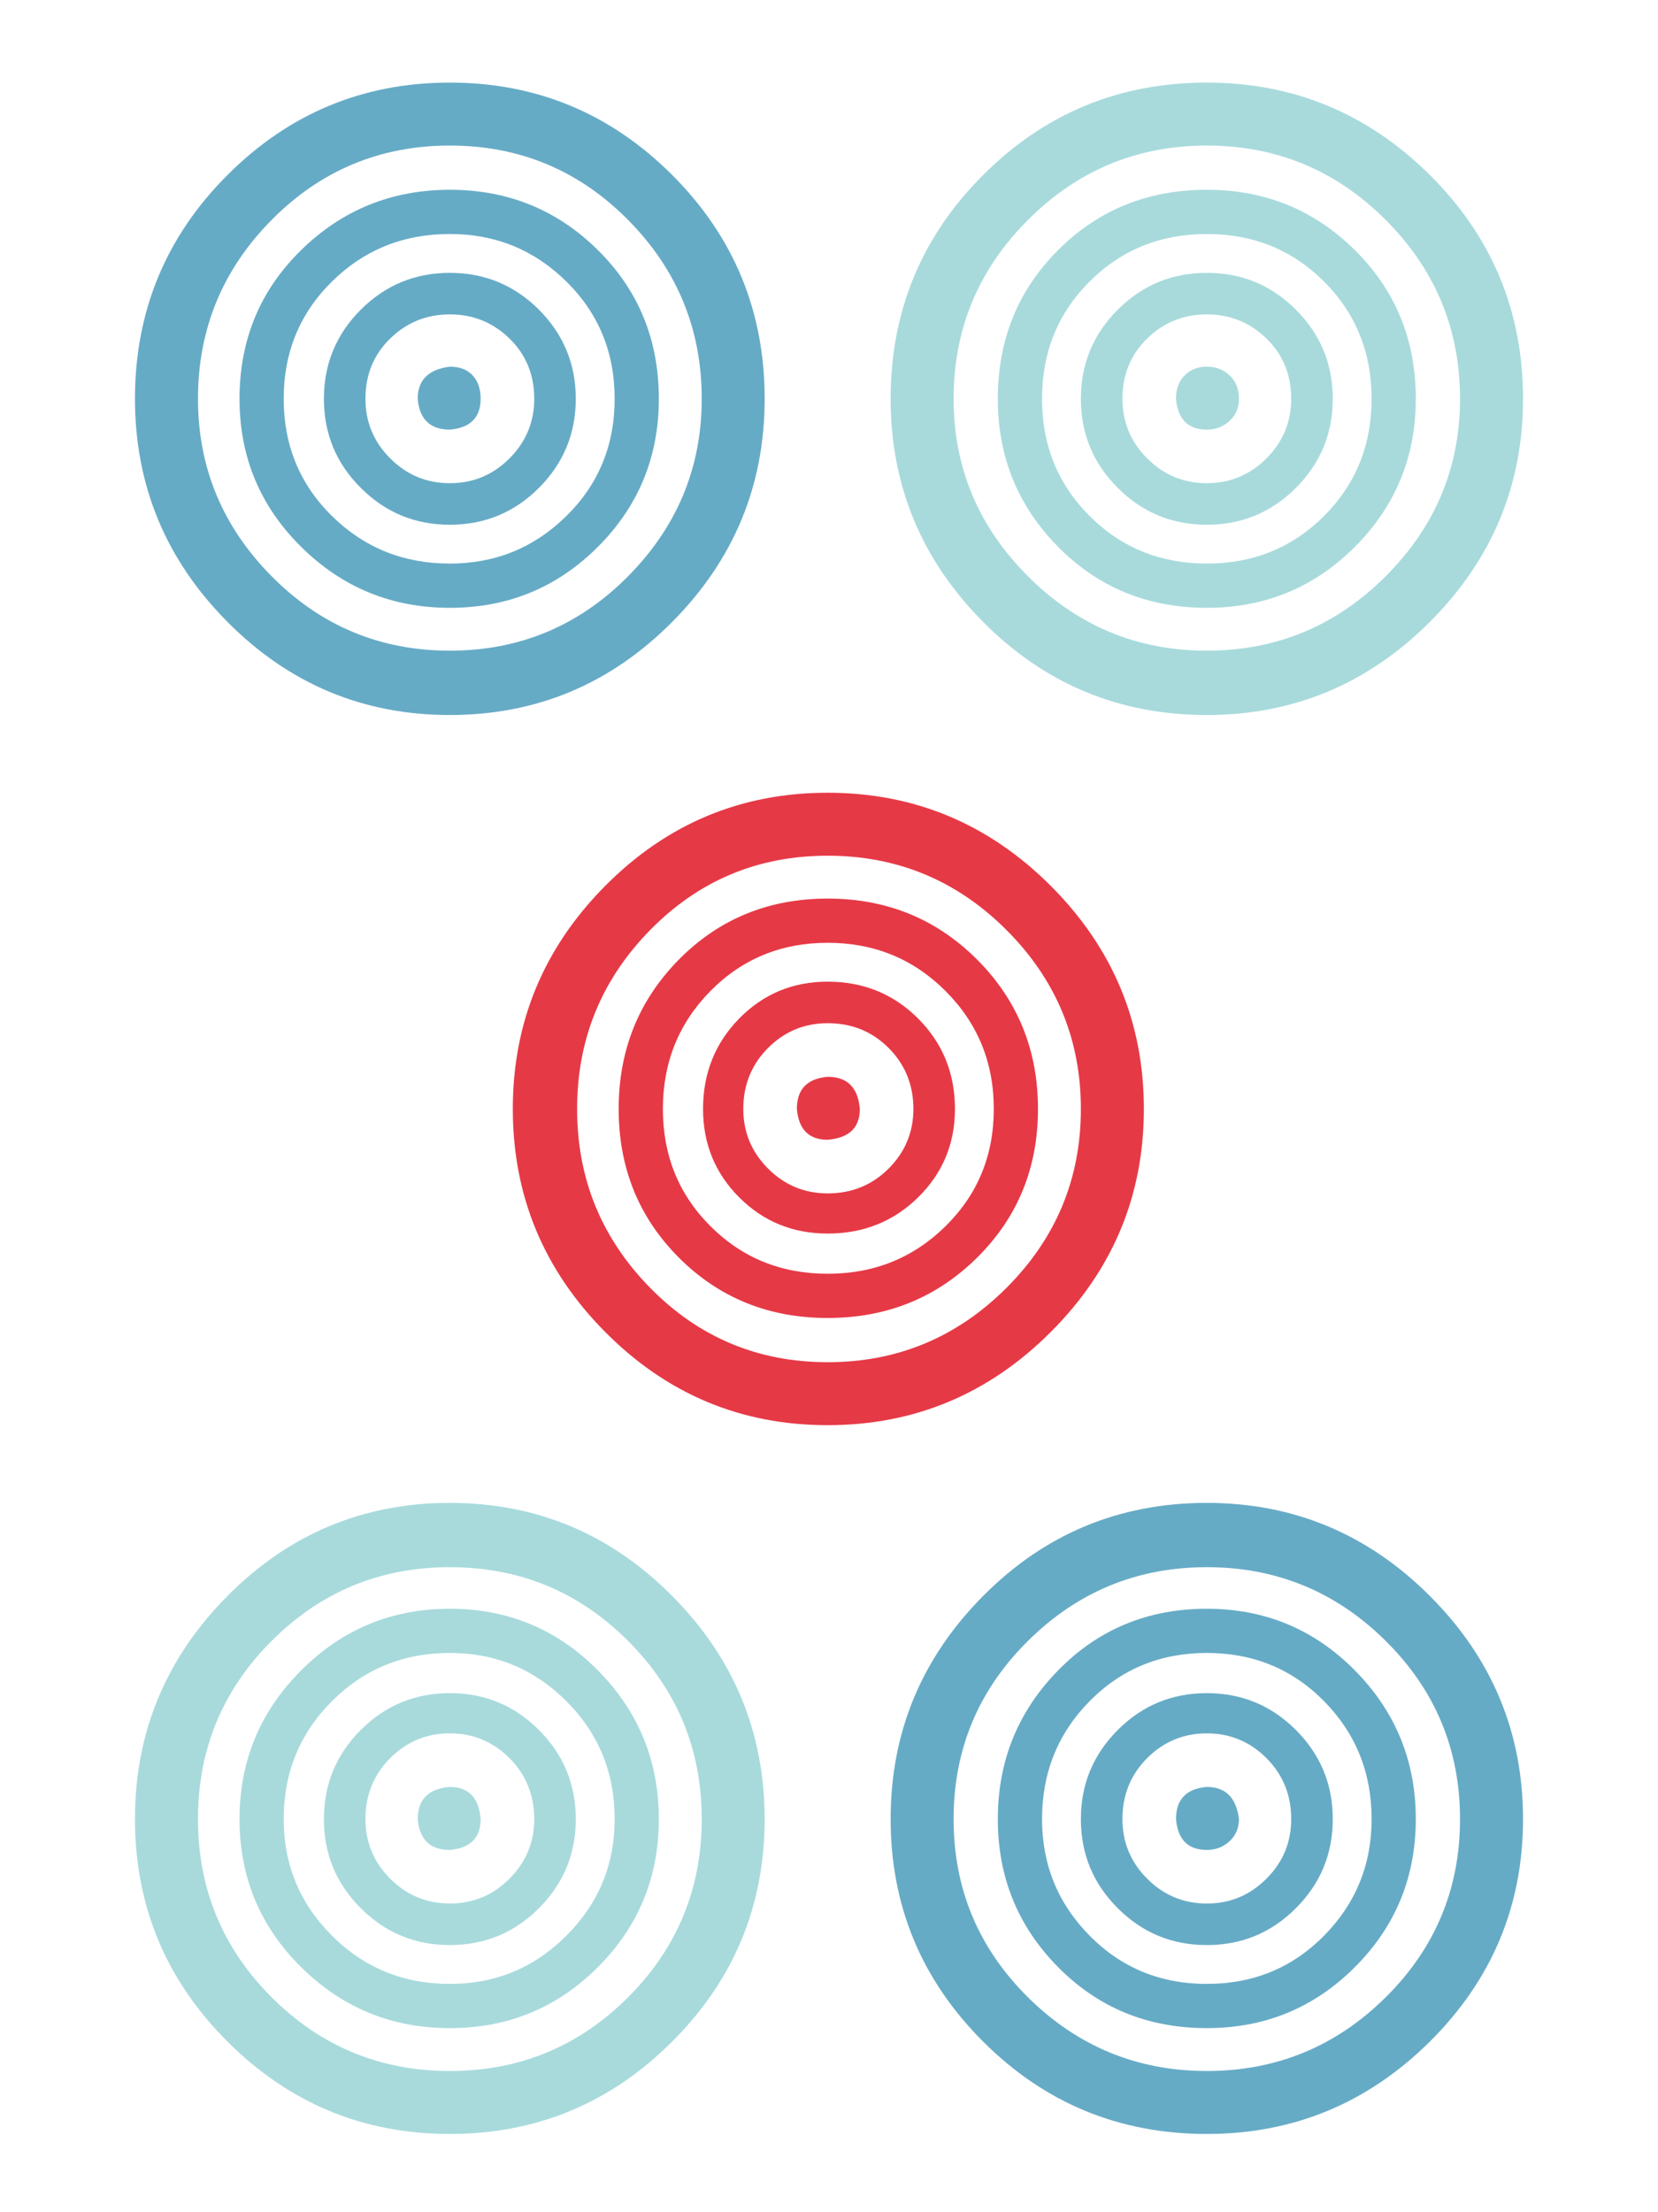 <?xml version="1.0" encoding="utf-8"?>
<!-- Generator: Adobe Illustrator 16.0.0, SVG Export Plug-In . SVG Version: 6.00 Build 0)  -->
<!DOCTYPE svg PUBLIC "-//W3C//DTD SVG 1.1//EN" "http://www.w3.org/Graphics/SVG/1.1/DTD/svg11.dtd">
<svg version="1.1" id="Layer_1" xmlns="http://www.w3.org/2000/svg" xmlns:xlink="http://www.w3.org/1999/xlink" x="0px" y="0px"
	 width="66.334px" height="88.5px" viewBox="0 0 66.334 88.5" enable-background="new 0 0 66.334 88.5" xml:space="preserve">
<g>
	<g>
		<path fill="#66ABC6" d="M17.997,20.992c1.394,0,2.583-0.491,3.565-1.475c0.981-0.982,1.474-2.169,1.474-3.563
			c0-1.394-0.492-2.581-1.474-3.565c-0.982-0.982-2.172-1.474-3.565-1.474c-1.393,0-2.581,0.492-3.563,1.474
			c-0.984,0.984-1.475,2.171-1.475,3.565c0,1.394,0.49,2.581,1.475,3.563C15.416,20.501,16.604,20.992,17.997,20.992z
			 M15.612,13.542c0.661-0.643,1.456-0.965,2.385-0.965c0.931,0,1.724,0.322,2.386,0.965c0.66,0.644,0.991,1.447,0.991,2.412
			c0,0.929-0.331,1.724-0.991,2.384C19.721,19,18.928,19.33,17.997,19.33c-0.929,0-1.724-0.33-2.385-0.993
			c-0.661-0.66-0.991-1.455-0.991-2.384C14.621,14.989,14.951,14.186,15.612,13.542z"/>
		<path fill="#A8DADC" d="M48.283,17.187c0.356,0,0.66-0.116,0.911-0.351c0.249-0.231,0.375-0.525,0.375-0.883
			c0-0.392-0.126-0.705-0.375-0.938c-0.251-0.232-0.555-0.347-0.911-0.347c-0.357,0-0.652,0.115-0.885,0.347
			c-0.233,0.233-0.349,0.546-0.349,0.938C47.122,16.774,47.532,17.187,48.283,17.187z"/>
		<path fill="#A8DADC" d="M48.283,24.316c2.323,0,4.297-0.813,5.923-2.44c1.625-1.625,2.438-3.6,2.438-5.922
			c0-2.358-0.813-4.341-2.438-5.949c-1.626-1.609-3.6-2.413-5.923-2.413c-2.358,0-4.343,0.804-5.95,2.413
			c-1.609,1.608-2.412,3.591-2.412,5.949c0,2.322,0.803,4.296,2.412,5.922C43.94,23.502,45.925,24.316,48.283,24.316z
			 M43.593,11.263c1.269-1.268,2.833-1.902,4.69-1.902s3.421,0.634,4.69,1.902c1.267,1.269,1.902,2.832,1.902,4.69
			c0,1.859-0.636,3.422-1.902,4.689c-1.27,1.269-2.833,1.903-4.69,1.903s-3.422-0.635-4.69-1.903
			c-1.27-1.268-1.903-2.831-1.903-4.689C41.689,14.095,42.323,12.532,43.593,11.263z"/>
		<path fill="#66ABC6" d="M17.997,24.316c2.324,0,4.298-0.813,5.924-2.44c1.625-1.625,2.438-3.6,2.438-5.922
			c0-2.358-0.812-4.341-2.438-5.949c-1.626-1.609-3.6-2.413-5.924-2.413c-2.323,0-4.307,0.804-5.949,2.413
			c-1.644,1.608-2.465,3.591-2.465,5.949c0,2.322,0.821,4.296,2.465,5.922C13.69,23.502,15.674,24.316,17.997,24.316z
			 M13.281,11.263c1.286-1.268,2.859-1.902,4.716-1.902c1.824,0,3.377,0.634,4.663,1.902c1.288,1.269,1.931,2.832,1.931,4.69
			c0,1.859-0.643,3.422-1.931,4.689c-1.286,1.269-2.839,1.903-4.663,1.903c-1.856,0-3.43-0.635-4.716-1.903
			c-1.288-1.268-1.931-2.831-1.931-4.689C11.351,14.095,11.993,12.532,13.281,11.263z"/>
		<path fill="#66ABC6" d="M17.997,17.187c0.822-0.071,1.232-0.484,1.232-1.233c0-0.392-0.105-0.705-0.321-0.938
			c-0.214-0.232-0.518-0.347-0.911-0.347c-0.857,0.106-1.285,0.536-1.285,1.286C16.782,16.774,17.213,17.187,17.997,17.187z"/>
		<path fill="#A8DADC" d="M48.283,20.992c1.394,0,2.582-0.491,3.563-1.475c0.983-0.982,1.476-2.169,1.476-3.563
			c0-1.394-0.492-2.581-1.476-3.565c-0.981-0.982-2.17-1.474-3.563-1.474s-2.584,0.492-3.563,1.474
			c-0.984,0.984-1.476,2.171-1.476,3.565c0,1.394,0.491,2.581,1.476,3.563C45.699,20.501,46.89,20.992,48.283,20.992z
			 M45.897,13.542c0.66-0.643,1.456-0.965,2.386-0.965c0.929,0,1.723,0.322,2.385,0.965c0.661,0.644,0.991,1.447,0.991,2.412
			c0,0.929-0.33,1.724-0.991,2.384C50.006,19,49.212,19.33,48.283,19.33c-0.93,0-1.726-0.33-2.386-0.993
			c-0.661-0.66-0.99-1.455-0.99-2.384C44.907,14.989,45.236,14.186,45.897,13.542z"/>
		<path fill="#A8DADC" d="M48.283,28.604c3.466,0,6.441-1.242,8.925-3.727c2.482-2.483,3.726-5.457,3.726-8.923
			c0-3.501-1.243-6.485-3.726-8.951c-2.483-2.466-5.459-3.699-8.925-3.699c-3.503,0-6.486,1.232-8.952,3.699
			c-2.466,2.466-3.698,5.45-3.698,8.951c0,3.467,1.232,6.44,3.698,8.923C41.797,27.362,44.78,28.604,48.283,28.604z M41.128,8.797
			c1.982-1.984,4.368-2.974,7.155-2.974s5.172,0.99,7.155,2.974c1.984,1.983,2.975,4.369,2.975,7.156
			c0,2.751-0.99,5.118-2.975,7.101c-1.983,1.983-4.368,2.976-7.155,2.976s-5.173-0.993-7.155-2.976
			c-1.984-1.983-2.976-4.35-2.976-7.101C38.152,13.167,39.144,10.78,41.128,8.797z"/>
		<path fill="#66ABC6" d="M48.283,67.733c-1.394,0-2.584,0.491-3.563,1.473c-0.984,0.985-1.476,2.172-1.476,3.566
			s0.491,2.582,1.476,3.564c0.979,0.984,2.17,1.475,3.563,1.475s2.582-0.491,3.563-1.475c0.983-0.982,1.476-2.17,1.476-3.564
			s-0.492-2.581-1.476-3.566C50.865,68.225,49.677,67.733,48.283,67.733z M50.668,75.156c-0.662,0.663-1.456,0.993-2.385,0.993
			c-0.93,0-1.726-0.331-2.386-0.993c-0.661-0.66-0.99-1.456-0.99-2.384c0-0.964,0.329-1.777,0.99-2.44
			c0.66-0.66,1.456-0.99,2.386-0.99c0.929,0,1.723,0.331,2.385,0.99c0.661,0.663,0.991,1.477,0.991,2.44
			C51.659,73.701,51.329,74.496,50.668,75.156z"/>
		<path fill="#66ABC6" d="M48.283,71.485c-0.822,0.07-1.233,0.5-1.233,1.287c0.072,0.821,0.482,1.233,1.233,1.233
			c0.356,0,0.66-0.115,0.911-0.35c0.249-0.231,0.375-0.527,0.375-0.883C49.463,71.915,49.034,71.485,48.283,71.485z"/>
		<path fill="#E63946" d="M45.764,44.363c0-3.467-1.243-6.441-3.726-8.926c-2.483-2.483-5.458-3.724-8.925-3.724
			c-3.466,0-6.433,1.241-8.898,3.724c-2.466,2.484-3.698,5.459-3.698,8.926s1.232,6.441,3.698,8.924
			c2.466,2.484,5.433,3.726,8.898,3.726c3.467,0,6.441-1.242,8.925-3.726C44.521,50.804,45.764,47.83,45.764,44.363z M33.113,54.494
			c-2.787,0-5.156-0.993-7.102-2.976c-1.948-1.983-2.922-4.367-2.922-7.155c0-2.787,0.974-5.173,2.922-7.157
			c1.945-1.983,4.314-2.974,7.102-2.974c2.788,0,5.173,0.991,7.156,2.974c1.983,1.984,2.975,4.37,2.975,7.157
			c0,2.788-0.991,5.171-2.975,7.155S35.901,54.494,33.113,54.494z"/>
		<path fill="#E63946" d="M39.09,38.385c-1.625-1.625-3.617-2.438-5.977-2.438c-2.358,0-4.343,0.812-5.95,2.438
			c-1.607,1.627-2.411,3.619-2.411,5.978c0,2.359,0.804,4.342,2.411,5.95s3.592,2.412,5.95,2.412c2.359,0,4.352-0.804,5.977-2.412
			s2.438-3.591,2.438-5.95C41.528,42.004,40.715,40.013,39.09,38.385z M37.83,49.052c-1.286,1.269-2.858,1.904-4.717,1.904
			c-1.857,0-3.422-0.635-4.69-1.904c-1.269-1.268-1.902-2.83-1.902-4.689s0.634-3.431,1.902-4.717c1.269-1.287,2.833-1.93,4.69-1.93
			c1.858,0,3.431,0.643,4.717,1.93c1.286,1.286,1.93,2.857,1.93,4.717S39.116,47.785,37.83,49.052z"/>
		<path fill="#66ABC6" d="M48.283,64.357c-2.358,0-4.343,0.821-5.95,2.466c-1.609,1.643-2.412,3.625-2.412,5.949
			c0,2.322,0.803,4.297,2.412,5.922c1.607,1.627,3.592,2.44,5.95,2.44c2.323,0,4.297-0.813,5.923-2.44
			c1.625-1.625,2.438-3.6,2.438-5.922c0-2.325-0.813-4.307-2.438-5.949C52.58,65.178,50.606,64.357,48.283,64.357z M52.974,77.435
			c-1.27,1.287-2.833,1.93-4.69,1.93s-3.422-0.644-4.69-1.93c-1.27-1.286-1.903-2.84-1.903-4.663c0-1.859,0.634-3.431,1.903-4.717
			c1.269-1.287,2.833-1.93,4.69-1.93s3.421,0.643,4.69,1.93c1.267,1.286,1.902,2.858,1.902,4.717
			C54.876,74.595,54.24,76.149,52.974,77.435z"/>
		<path fill="#E63946" d="M36.731,40.744c-0.983-0.982-2.188-1.473-3.618-1.473c-1.395,0-2.572,0.491-3.538,1.473
			c-0.964,0.984-1.447,2.189-1.447,3.619c0,1.394,0.483,2.573,1.447,3.538c0.966,0.965,2.144,1.447,3.538,1.447
			c1.43,0,2.635-0.482,3.618-1.447c0.982-0.964,1.475-2.144,1.475-3.538C38.206,42.933,37.714,41.728,36.731,40.744z M35.553,46.748
			c-0.663,0.662-1.476,0.993-2.439,0.993c-0.93,0-1.725-0.331-2.386-0.993c-0.66-0.661-0.99-1.457-0.99-2.385
			c0-0.965,0.33-1.777,0.99-2.44c0.661-0.661,1.456-0.991,2.386-0.991c0.964,0,1.776,0.33,2.439,0.991
			c0.659,0.663,0.991,1.475,0.991,2.44C36.544,45.291,36.212,46.087,35.553,46.748z"/>
		<path fill="#66ABC6" d="M48.283,60.122c-3.503,0-6.486,1.241-8.952,3.725c-2.466,2.485-3.698,5.458-3.698,8.925
			c0,3.466,1.232,6.433,3.698,8.898c2.466,2.465,5.449,3.698,8.952,3.698c3.466,0,6.441-1.233,8.925-3.698
			c2.482-2.466,3.726-5.433,3.726-8.898c0-3.467-1.243-6.44-3.726-8.925C54.725,61.363,51.749,60.122,48.283,60.122z M55.438,79.901
			c-1.983,1.964-4.368,2.948-7.155,2.948s-5.173-0.984-7.155-2.948c-1.984-1.967-2.976-4.342-2.976-7.129s0.991-5.165,2.976-7.129
			c1.982-1.966,4.368-2.949,7.155-2.949s5.172,0.982,7.155,2.949c1.984,1.964,2.975,4.342,2.975,7.129S57.423,77.935,55.438,79.901z
			"/>
		<path fill="#A8DADC" d="M17.997,67.733c-1.393,0-2.581,0.491-3.563,1.473c-0.984,0.985-1.475,2.172-1.475,3.566
			s0.49,2.582,1.475,3.564c0.982,0.984,2.171,1.475,3.563,1.475c1.394,0,2.583-0.491,3.565-1.475
			c0.981-0.982,1.474-2.17,1.474-3.564s-0.492-2.581-1.474-3.566C20.58,68.225,19.391,67.733,17.997,67.733z M20.383,75.156
			c-0.662,0.663-1.455,0.993-2.386,0.993c-0.929,0-1.724-0.331-2.385-0.993c-0.661-0.66-0.991-1.456-0.991-2.384
			c0-0.964,0.33-1.777,0.991-2.44c0.661-0.66,1.456-0.99,2.385-0.99c0.931,0,1.724,0.331,2.386,0.99
			c0.66,0.663,0.991,1.477,0.991,2.44C21.374,73.701,21.043,74.496,20.383,75.156z"/>
		<path fill="#A8DADC" d="M17.997,71.485c-0.857,0.07-1.285,0.5-1.285,1.287c0.07,0.821,0.501,1.233,1.285,1.233
			c0.822-0.073,1.232-0.482,1.232-1.233C19.159,71.915,18.748,71.485,17.997,71.485z"/>
		<path fill="#66ABC6" d="M17.997,28.604c3.467,0,6.434-1.242,8.899-3.727c2.466-2.483,3.697-5.457,3.697-8.923
			c0-3.501-1.231-6.485-3.697-8.951c-2.466-2.466-5.433-3.699-8.899-3.699c-3.466,0-6.433,1.232-8.898,3.699
			C6.634,9.468,5.4,12.453,5.4,15.954c0,3.467,1.233,6.44,3.698,8.923C11.564,27.362,14.531,28.604,17.997,28.604z M10.869,8.797
			c1.964-1.984,4.341-2.974,7.128-2.974c2.788,0,5.165,0.99,7.13,2.974c1.965,1.983,2.948,4.369,2.948,7.156
			c0,2.751-0.983,5.118-2.948,7.101s-4.342,2.976-7.13,2.976c-2.787,0-5.164-0.993-7.128-2.976c-1.966-1.983-2.948-4.35-2.948-7.101
			C7.921,13.167,8.903,10.78,10.869,8.797z"/>
		<path fill="#A8DADC" d="M17.997,64.357c-2.323,0-4.307,0.821-5.949,2.466c-1.644,1.643-2.465,3.625-2.465,5.949
			c0,2.322,0.821,4.297,2.465,5.922c1.643,1.627,3.626,2.44,5.949,2.44c2.324,0,4.298-0.813,5.924-2.44
			c1.625-1.625,2.438-3.6,2.438-5.922c0-2.325-0.812-4.307-2.438-5.949C22.295,65.178,20.321,64.357,17.997,64.357z M22.66,77.435
			c-1.286,1.287-2.839,1.93-4.663,1.93c-1.856,0-3.43-0.644-4.716-1.93c-1.288-1.286-1.931-2.84-1.931-4.663
			c0-1.859,0.643-3.431,1.931-4.717c1.286-1.287,2.859-1.93,4.716-1.93c1.824,0,3.377,0.643,4.663,1.93
			c1.288,1.286,1.931,2.858,1.931,4.717C24.591,74.595,23.948,76.149,22.66,77.435z"/>
		<path fill="#A8DADC" d="M17.997,60.122c-3.466,0-6.433,1.241-8.898,3.725C6.634,66.332,5.4,69.305,5.4,72.772
			c0,3.466,1.233,6.433,3.698,8.898c2.466,2.465,5.433,3.698,8.898,3.698c3.467,0,6.434-1.233,8.899-3.698
			c2.466-2.466,3.697-5.433,3.697-8.898c0-3.467-1.231-6.44-3.697-8.925C24.431,61.363,21.464,60.122,17.997,60.122z M25.127,79.901
			c-1.965,1.964-4.342,2.948-7.13,2.948c-2.787,0-5.164-0.984-7.128-2.948c-1.966-1.967-2.948-4.342-2.948-7.129
			s0.982-5.165,2.948-7.129c1.964-1.966,4.341-2.949,7.128-2.949c2.788,0,5.165,0.982,7.13,2.949
			c1.965,1.964,2.948,4.342,2.948,7.129S27.092,77.935,25.127,79.901z"/>
		<path fill="#E63946" d="M33.113,43.077c-0.822,0.071-1.231,0.499-1.231,1.286c0.071,0.821,0.48,1.232,1.231,1.232
			c0.857-0.07,1.287-0.482,1.287-1.232C34.329,43.505,33.898,43.077,33.113,43.077z"/>
	</g>
</g>
</svg>
